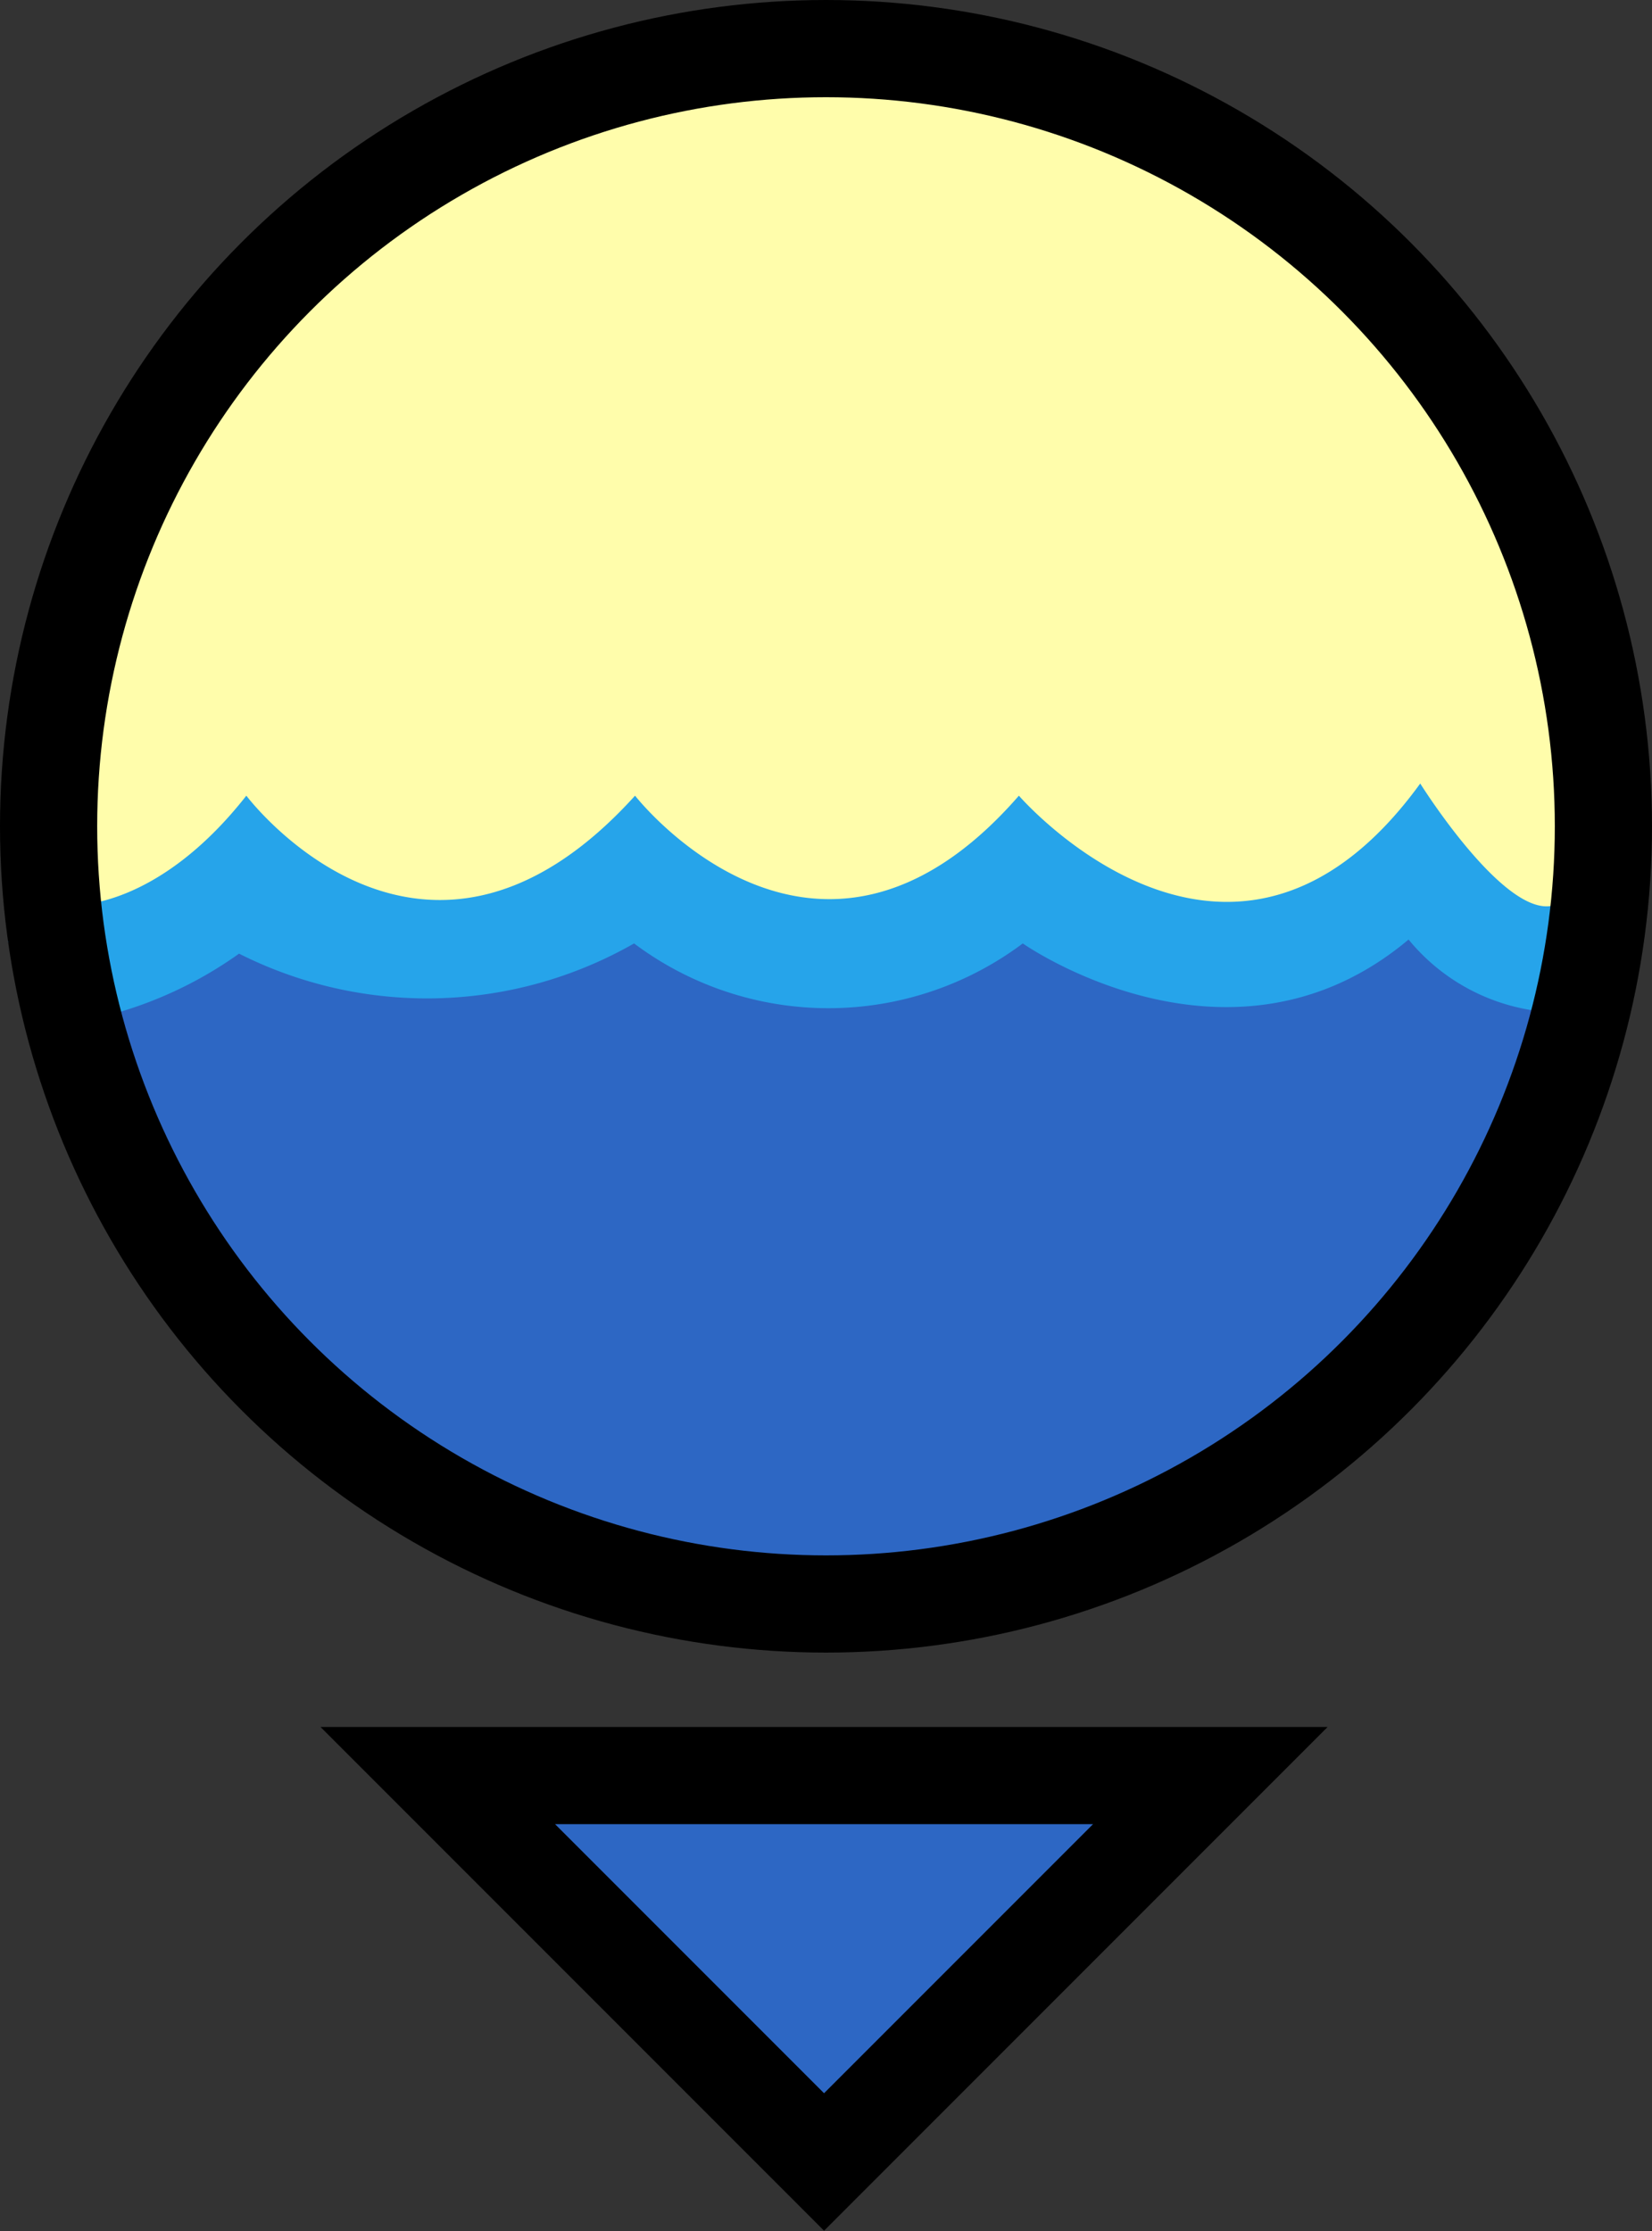<svg xmlns="http://www.w3.org/2000/svg" viewBox="0 0 34 45.9"><rect x="0" y="0" width="34" height="45.9" fill="#333333" stroke="none"/><defs><style>.a,.c{fill:#2d67c4}.a,.e{stroke:#000;stroke-miterlimit:10;stroke-width:2px}.b{fill:#fffdab}.d{fill:#26a4ea}.e{fill:none}</style></defs><title>lake</title><path class="a" d="M24.91 36.53l-7.95 7.95-7.95-7.95h15.9z"/><circle class="b" cx="16.96" cy="17" r="16"/><path class="c" d="M.79 20.45s4 13 17.25 12.54 14.55-12.54 14.55-12.54l-2.17-1.46H4z"/><path class="d" d="M32 18.62c-1 .33-2.77-2.5-2.77-2.5-3.87 5.33-8.26.25-8.26.25-4.17 4.79-7.9 0-7.9 0-4.37 4.83-8 0-8 0-1.83 2.33-3.54 2.25-3.54 2.25l-1.37.75 1.63 1.62a8.29 8.29 0 0 0 3.13-1.37 8.59 8.59 0 0 0 8.13-.21 6.67 6.67 0 0 0 8 0s4.27 3 7.94-.08a4.11 4.11 0 0 0 3 1.5v-2.21z"/><circle class="e" cx="17" cy="17" r="16"/></svg>
